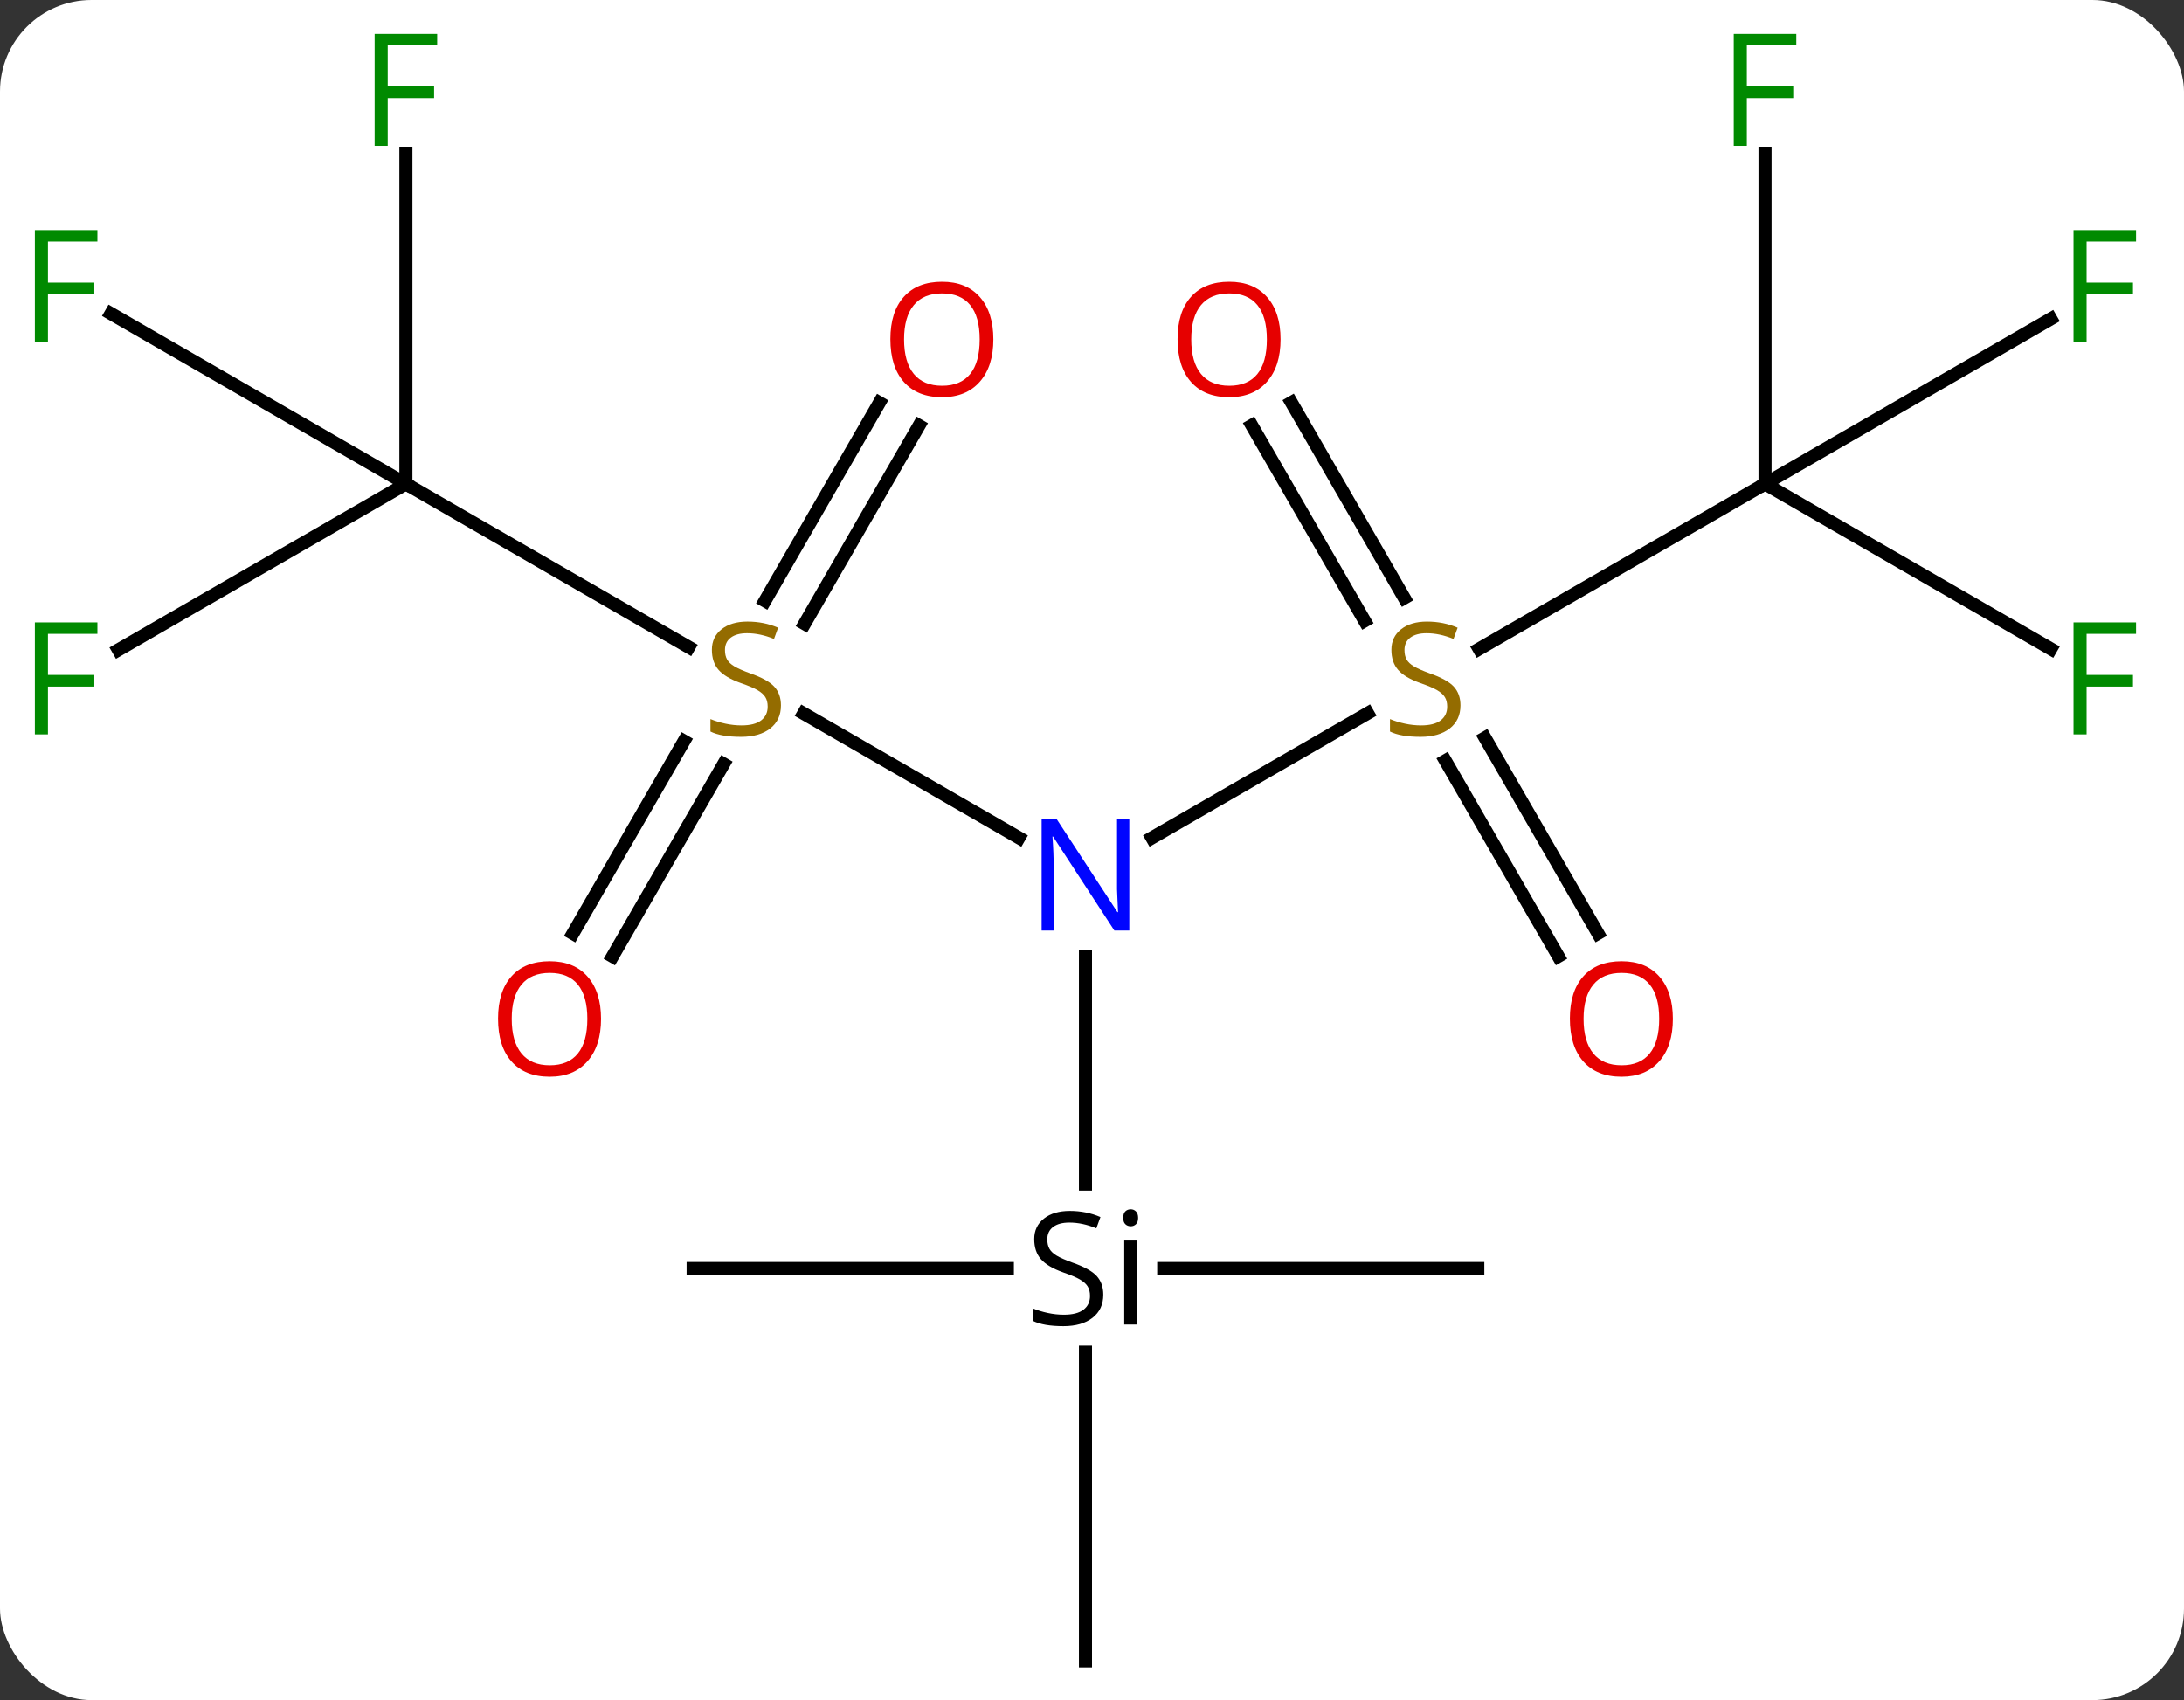 <svg width="167" viewBox="0 0 167 130" style="fill-opacity:1; color-rendering:auto; color-interpolation:auto; text-rendering:auto; stroke:black; stroke-linecap:square; stroke-miterlimit:10; shape-rendering:auto; stroke-opacity:1; fill:black; stroke-dasharray:none; font-weight:normal; stroke-width:1; font-family:'Open Sans'; font-style:normal; stroke-linejoin:miter; font-size:12; stroke-dashoffset:0; image-rendering:auto;" height="130" class="cas-substance-image" xmlns:xlink="http://www.w3.org/1999/xlink" xmlns="http://www.w3.org/2000/svg"><rect x="0" y="0" width="167" height="130" fill="#333333" stroke="none"/><svg class="cas-substance-single-component"><rect y="0" x="0" width="167" stroke="none" ry="7" rx="7" height="130" fill="white" class="cas-substance-group"/><svg y="0" x="0" width="167" viewBox="0 0 167 130" style="fill:black;" height="130" class="cas-substance-single-component-image"><svg><g><g transform="translate(83,67)" style="text-rendering:geometricPrecision; color-rendering:optimizeQuality; color-interpolation:linearRGB; stroke-linecap:butt; image-rendering:optimizeQuality;"><line y2="-12.444" y1="-2.935" x2="-21.553" x1="-5.084" style="fill:none;"/><line y2="-12.458" y1="-2.935" x2="21.578" x1="5.084" style="fill:none;"/><line y2="23.54" y1="6.156" x2="0" x1="0" style="fill:none;"/><line y2="-30" y1="-17.511" x2="-51.963" x1="-30.329" style="fill:none;"/><line y2="4.383" y1="-10.331" x2="-39.192" x1="-30.696" style="fill:none;"/><line y2="6.133" y1="-8.581" x2="-36.161" x1="-27.665" style="fill:none;"/><line y2="-34.457" y1="-19.302" x2="-12.725" x1="-21.476" style="fill:none;"/><line y2="-36.207" y1="-21.052" x2="-15.757" x1="-24.507" style="fill:none;"/><line y2="-30" y1="-17.378" x2="51.963" x1="30.099" style="fill:none;"/><line y2="-36.219" y1="-21.274" x2="15.749" x1="24.378" style="fill:none;"/><line y2="-34.469" y1="-19.524" x2="12.718" x1="21.347" style="fill:none;"/><line y2="6.127" y1="-8.831" x2="36.157" x1="27.521" style="fill:none;"/><line y2="4.377" y1="-10.582" x2="39.189" x1="30.552" style="fill:none;"/><line y2="60" y1="36.398" x2="0" x1="0" style="fill:none;"/><line y2="30" y1="30" x2="-30" x1="-5.974" style="fill:none;"/><line y2="30" y1="30" x2="30" x1="5.985" style="fill:none;"/><line y2="-55.277" y1="-30" x2="-51.963" x1="-51.963" style="fill:none;"/><line y2="-43.023" y1="-30" x2="-74.518" x1="-51.963" style="fill:none;"/><line y2="-17.306" y1="-30" x2="-73.95" x1="-51.963" style="fill:none;"/><line y2="-55.277" y1="-30" x2="51.963" x1="51.963" style="fill:none;"/><line y2="-42.62" y1="-30" x2="73.82" x1="51.963" style="fill:none;"/><line y2="-17.38" y1="-30" x2="73.82" x1="51.963" style="fill:none;"/></g><g transform="translate(83,67)" style="fill:rgb(0,5,255); text-rendering:geometricPrecision; color-rendering:optimizeQuality; image-rendering:optimizeQuality; font-family:'Open Sans'; stroke:rgb(0,5,255); color-interpolation:linearRGB;"><path style="stroke:none;" d="M3.352 4.156 L2.211 4.156 L-2.477 -3.031 L-2.523 -3.031 Q-2.43 -1.766 -2.43 -0.719 L-2.43 4.156 L-3.352 4.156 L-3.352 -4.406 L-2.227 -4.406 L2.445 2.75 L2.492 2.75 Q2.492 2.594 2.445 1.734 Q2.398 0.875 2.414 0.5 L2.414 -4.406 L3.352 -4.406 L3.352 4.156 Z"/><path style="fill:rgb(148,108,0); stroke:none;" d="M-23.285 -13.062 Q-23.285 -11.938 -24.105 -11.297 Q-24.925 -10.656 -26.332 -10.656 Q-27.863 -10.656 -28.675 -11.062 L-28.675 -12.016 Q-28.144 -11.797 -27.527 -11.664 Q-26.91 -11.531 -26.3 -11.531 Q-25.3 -11.531 -24.8 -11.914 Q-24.3 -12.297 -24.3 -12.969 Q-24.3 -13.406 -24.48 -13.695 Q-24.66 -13.984 -25.074 -14.227 Q-25.488 -14.469 -26.347 -14.766 Q-27.535 -15.188 -28.05 -15.773 Q-28.566 -16.359 -28.566 -17.312 Q-28.566 -18.297 -27.824 -18.883 Q-27.082 -19.469 -25.847 -19.469 Q-24.582 -19.469 -23.503 -19 L-23.816 -18.141 Q-24.878 -18.578 -25.878 -18.578 Q-26.675 -18.578 -27.121 -18.242 Q-27.566 -17.906 -27.566 -17.297 Q-27.566 -16.859 -27.402 -16.57 Q-27.238 -16.281 -26.847 -16.047 Q-26.457 -15.812 -25.644 -15.516 Q-24.3 -15.047 -23.793 -14.492 Q-23.285 -13.938 -23.285 -13.062 Z"/><path style="fill:rgb(148,108,0); stroke:none;" d="M28.675 -13.062 Q28.675 -11.938 27.855 -11.297 Q27.035 -10.656 25.628 -10.656 Q24.097 -10.656 23.285 -11.062 L23.285 -12.016 Q23.816 -11.797 24.433 -11.664 Q25.05 -11.531 25.66 -11.531 Q26.66 -11.531 27.16 -11.914 Q27.66 -12.297 27.66 -12.969 Q27.66 -13.406 27.48 -13.695 Q27.3 -13.984 26.886 -14.227 Q26.472 -14.469 25.613 -14.766 Q24.425 -15.188 23.91 -15.773 Q23.394 -16.359 23.394 -17.312 Q23.394 -18.297 24.136 -18.883 Q24.878 -19.469 26.113 -19.469 Q27.378 -19.469 28.457 -19 L28.144 -18.141 Q27.082 -18.578 26.082 -18.578 Q25.285 -18.578 24.839 -18.242 Q24.394 -17.906 24.394 -17.297 Q24.394 -16.859 24.558 -16.57 Q24.722 -16.281 25.113 -16.047 Q25.503 -15.812 26.316 -15.516 Q27.66 -15.047 28.168 -14.492 Q28.675 -13.938 28.675 -13.062 Z"/><path style="fill:black; stroke:none;" d="M1.363 32 Q1.363 33.125 0.543 33.766 Q-0.277 34.406 -1.684 34.406 Q-3.215 34.406 -4.027 34 L-4.027 33.047 Q-3.496 33.266 -2.879 33.398 Q-2.262 33.531 -1.652 33.531 Q-0.652 33.531 -0.152 33.148 Q0.348 32.766 0.348 32.094 Q0.348 31.656 0.168 31.367 Q-0.012 31.078 -0.426 30.836 Q-0.84 30.594 -1.699 30.297 Q-2.887 29.875 -3.402 29.289 Q-3.918 28.703 -3.918 27.75 Q-3.918 26.766 -3.176 26.18 Q-2.434 25.594 -1.199 25.594 Q0.066 25.594 1.145 26.062 L0.832 26.922 Q-0.231 26.484 -1.23 26.484 Q-2.027 26.484 -2.473 26.82 Q-2.918 27.156 -2.918 27.766 Q-2.918 28.203 -2.754 28.492 Q-2.59 28.781 -2.199 29.016 Q-1.809 29.25 -0.996 29.547 Q0.348 30.016 0.856 30.57 Q1.363 31.125 1.363 32 ZM3.934 34.281 L2.965 34.281 L2.965 27.859 L3.934 27.859 L3.934 34.281 ZM2.887 26.125 Q2.887 25.781 3.051 25.625 Q3.215 25.469 3.465 25.469 Q3.699 25.469 3.863 25.633 Q4.027 25.797 4.027 26.125 Q4.027 26.453 3.863 26.609 Q3.699 26.766 3.465 26.766 Q3.215 26.766 3.051 26.609 Q2.887 26.453 2.887 26.125 Z"/><path style="fill:rgb(230,0,0); stroke:none;" d="M-37.042 10.91 Q-37.042 12.972 -38.082 14.152 Q-39.121 15.332 -40.964 15.332 Q-42.855 15.332 -43.886 14.168 Q-44.917 13.003 -44.917 10.894 Q-44.917 8.8 -43.886 7.652 Q-42.855 6.503 -40.964 6.503 Q-39.105 6.503 -38.074 7.675 Q-37.042 8.847 -37.042 10.91 ZM-43.871 10.91 Q-43.871 12.644 -43.128 13.55 Q-42.386 14.457 -40.964 14.457 Q-39.542 14.457 -38.816 13.558 Q-38.089 12.66 -38.089 10.91 Q-38.089 9.175 -38.816 8.285 Q-39.542 7.394 -40.964 7.394 Q-42.386 7.394 -43.128 8.293 Q-43.871 9.191 -43.871 10.91 Z"/><path style="fill:rgb(230,0,0); stroke:none;" d="M-7.043 -41.05 Q-7.043 -38.988 -8.082 -37.808 Q-9.121 -36.628 -10.964 -36.628 Q-12.855 -36.628 -13.886 -37.792 Q-14.918 -38.957 -14.918 -41.066 Q-14.918 -43.16 -13.886 -44.308 Q-12.855 -45.457 -10.964 -45.457 Q-9.105 -45.457 -8.074 -44.285 Q-7.043 -43.113 -7.043 -41.05 ZM-13.871 -41.05 Q-13.871 -39.316 -13.128 -38.41 Q-12.386 -37.503 -10.964 -37.503 Q-9.543 -37.503 -8.816 -38.402 Q-8.089 -39.3 -8.089 -41.05 Q-8.089 -42.785 -8.816 -43.675 Q-9.543 -44.566 -10.964 -44.566 Q-12.386 -44.566 -13.128 -43.667 Q-13.871 -42.769 -13.871 -41.05 Z"/><path style="fill:rgb(230,0,0); stroke:none;" d="M14.918 -41.05 Q14.918 -38.988 13.878 -37.808 Q12.839 -36.628 10.996 -36.628 Q9.105 -36.628 8.074 -37.792 Q7.043 -38.957 7.043 -41.066 Q7.043 -43.16 8.074 -44.308 Q9.105 -45.457 10.996 -45.457 Q12.855 -45.457 13.886 -44.285 Q14.918 -43.113 14.918 -41.05 ZM8.089 -41.05 Q8.089 -39.316 8.832 -38.41 Q9.574 -37.503 10.996 -37.503 Q12.418 -37.503 13.144 -38.402 Q13.871 -39.3 13.871 -41.05 Q13.871 -42.785 13.144 -43.675 Q12.418 -44.566 10.996 -44.566 Q9.574 -44.566 8.832 -43.667 Q8.089 -42.769 8.089 -41.05 Z"/><path style="fill:rgb(230,0,0); stroke:none;" d="M44.917 10.91 Q44.917 12.972 43.878 14.152 Q42.839 15.332 40.996 15.332 Q39.105 15.332 38.074 14.168 Q37.042 13.003 37.042 10.894 Q37.042 8.8 38.074 7.652 Q39.105 6.503 40.996 6.503 Q42.855 6.503 43.886 7.675 Q44.917 8.847 44.917 10.91 ZM38.089 10.91 Q38.089 12.644 38.832 13.55 Q39.574 14.457 40.996 14.457 Q42.417 14.457 43.144 13.558 Q43.871 12.66 43.871 10.91 Q43.871 9.175 43.144 8.285 Q42.417 7.394 40.996 7.394 Q39.574 7.394 38.832 8.293 Q38.089 9.191 38.089 10.91 Z"/><path style="fill:rgb(0,138,0); stroke:none;" d="M-53.354 -55.844 L-54.354 -55.844 L-54.354 -64.406 L-49.572 -64.406 L-49.572 -63.531 L-53.354 -63.531 L-53.354 -60.391 L-49.807 -60.391 L-49.807 -59.5 L-53.354 -59.5 L-53.354 -55.844 Z"/><path style="fill:rgb(0,138,0); stroke:none;" d="M-79.334 -40.844 L-80.334 -40.844 L-80.334 -49.406 L-75.552 -49.406 L-75.552 -48.531 L-79.334 -48.531 L-79.334 -45.391 L-75.787 -45.391 L-75.787 -44.5 L-79.334 -44.5 L-79.334 -40.844 Z"/><path style="fill:rgb(0,138,0); stroke:none;" d="M-79.334 -10.844 L-80.334 -10.844 L-80.334 -19.406 L-75.552 -19.406 L-75.552 -18.531 L-79.334 -18.531 L-79.334 -15.391 L-75.787 -15.391 L-75.787 -14.5 L-79.334 -14.5 L-79.334 -10.844 Z"/><path style="fill:rgb(0,138,0); stroke:none;" d="M50.572 -55.844 L49.572 -55.844 L49.572 -64.406 L54.354 -64.406 L54.354 -63.531 L50.572 -63.531 L50.572 -60.391 L54.119 -60.391 L54.119 -59.5 L50.572 -59.5 L50.572 -55.844 Z"/><path style="fill:rgb(0,138,0); stroke:none;" d="M76.552 -40.844 L75.552 -40.844 L75.552 -49.406 L80.334 -49.406 L80.334 -48.531 L76.552 -48.531 L76.552 -45.391 L80.099 -45.391 L80.099 -44.5 L76.552 -44.5 L76.552 -40.844 Z"/><path style="fill:rgb(0,138,0); stroke:none;" d="M76.552 -10.844 L75.552 -10.844 L75.552 -19.406 L80.334 -19.406 L80.334 -18.531 L76.552 -18.531 L76.552 -15.391 L80.099 -15.391 L80.099 -14.5 L76.552 -14.5 L76.552 -10.844 Z"/></g></g></svg></svg></svg></svg>